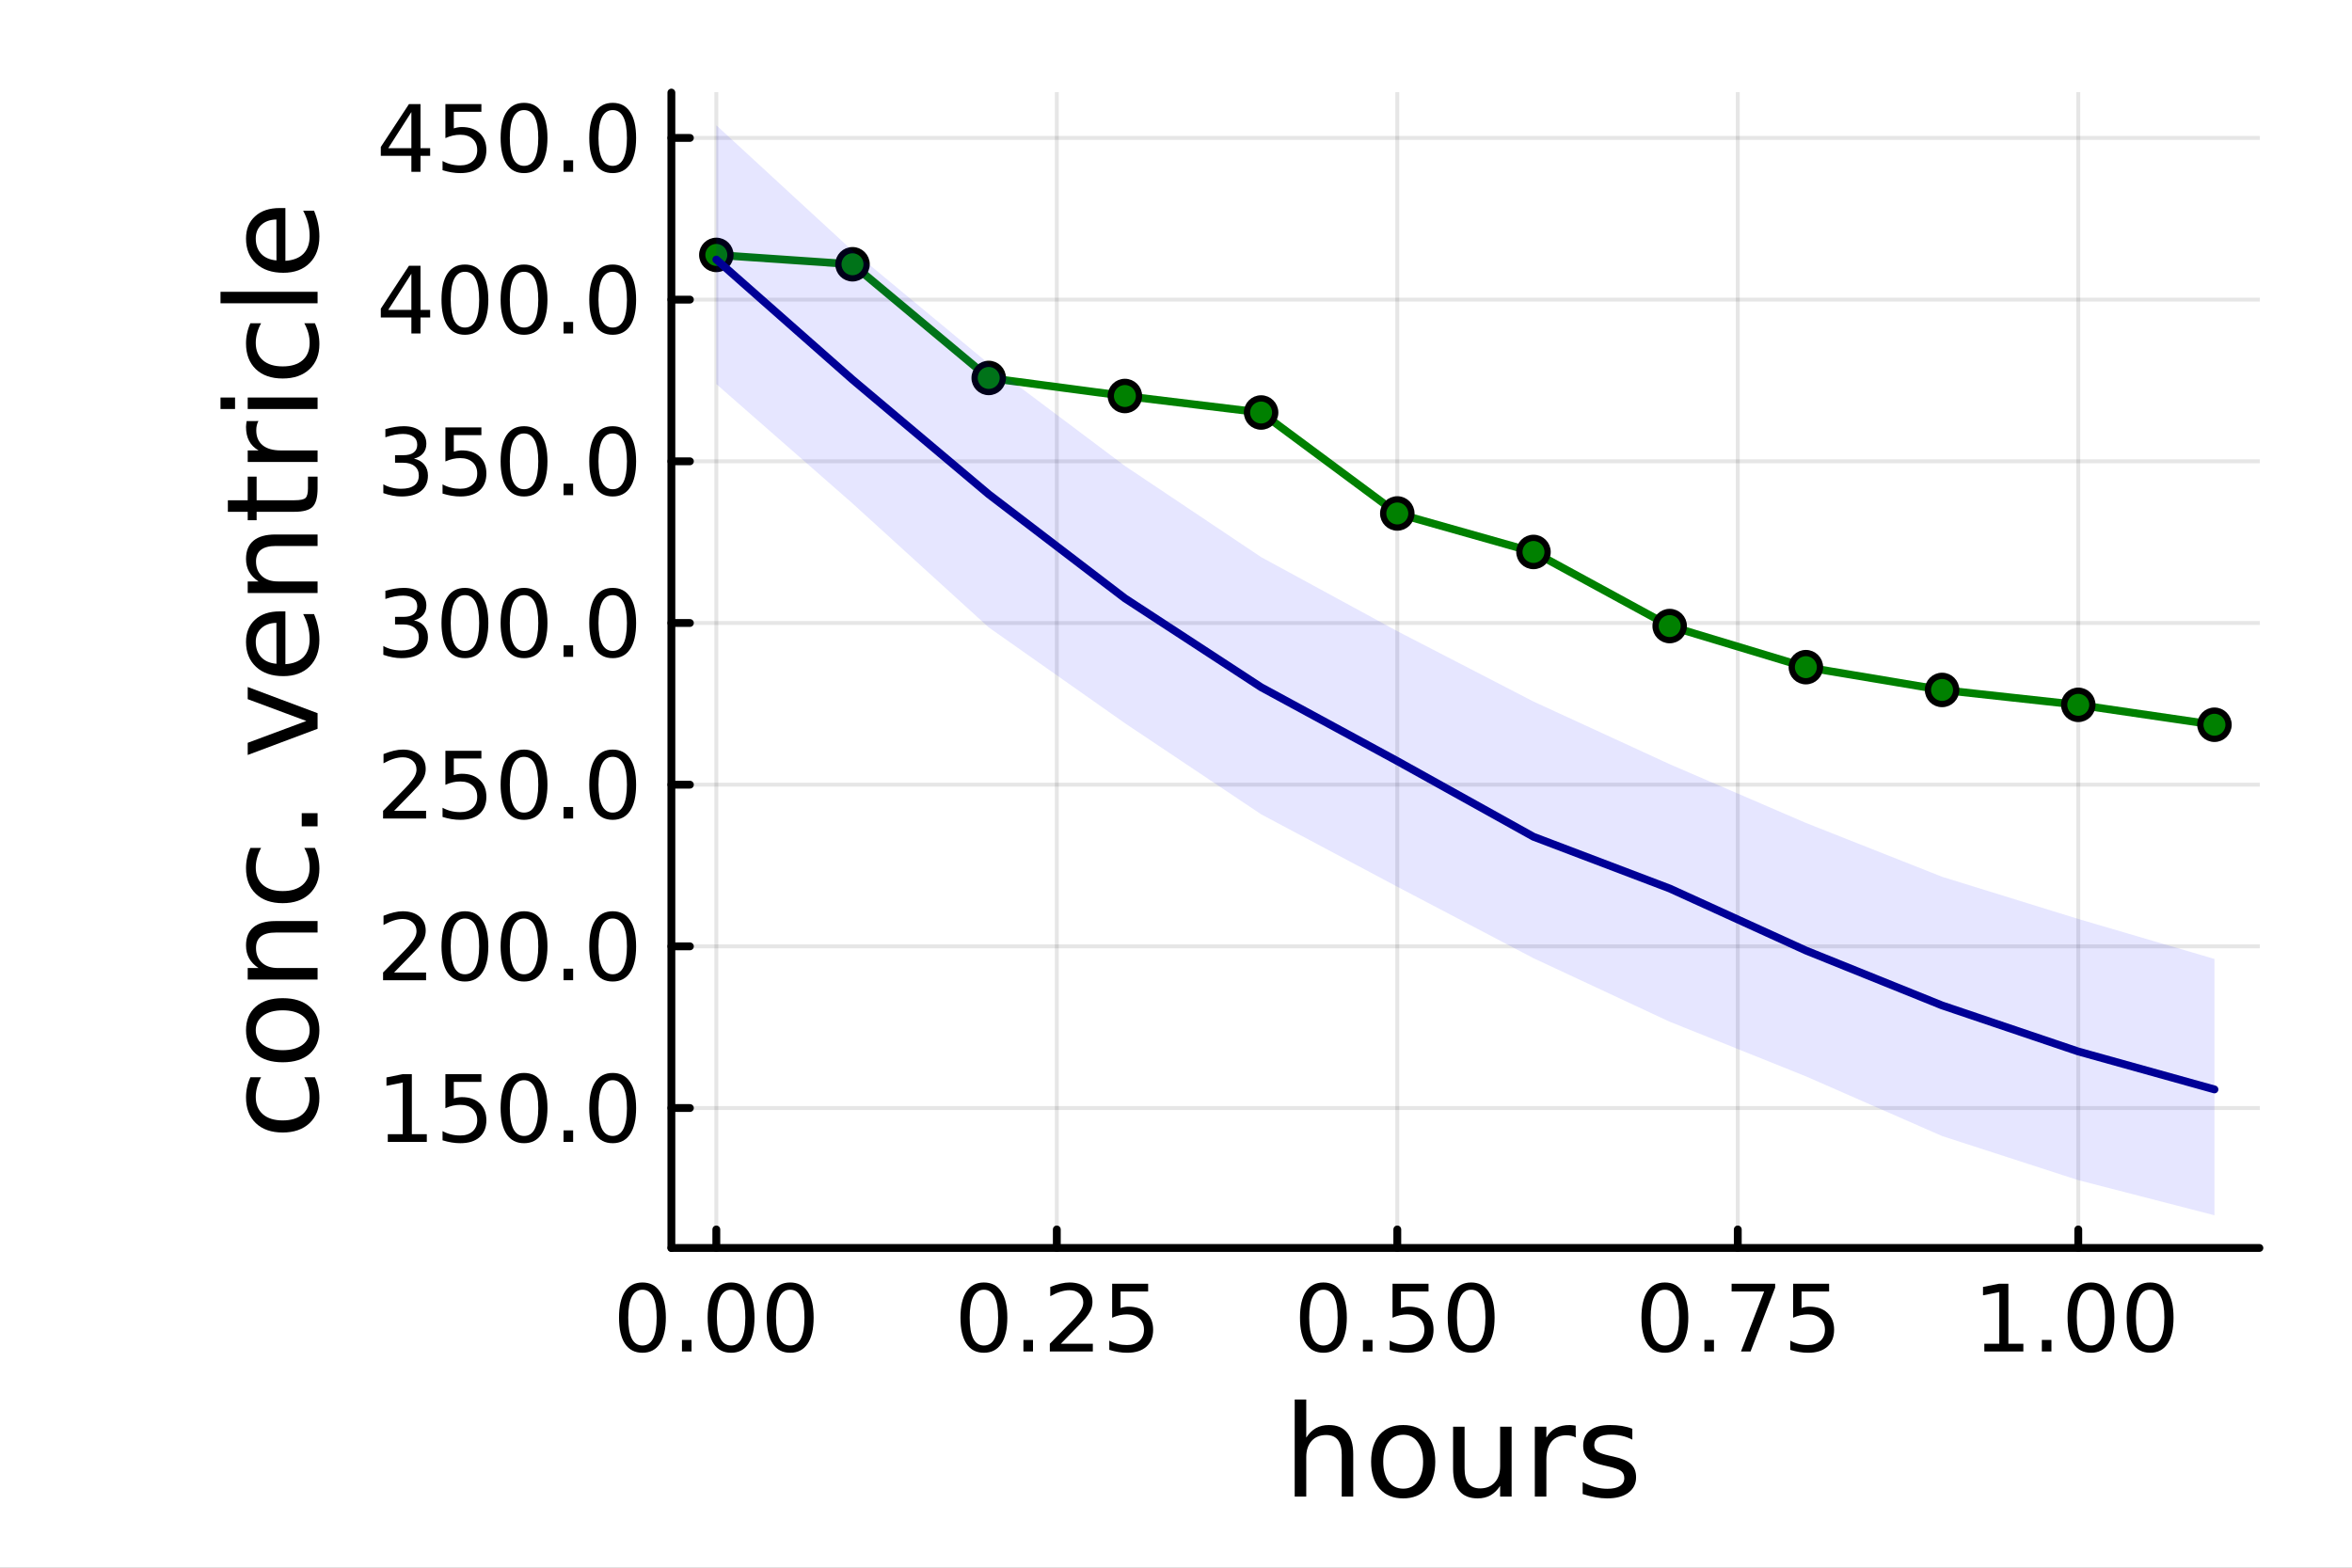 <?xml version="1.0" encoding="utf-8"?>
<svg xmlns="http://www.w3.org/2000/svg" xmlns:xlink="http://www.w3.org/1999/xlink" width="600" height="400" viewBox="0 0 2400 1600">
<rect x="0" y="0" width="2400" height="1600" fill="#808080" stroke="none"/>
<defs>
  <clipPath id="clip840">
    <rect x="0" y="0" width="2400" height="1600"/>
  </clipPath>
</defs>
<path clip-path="url(#clip840)" d="M0 1600 L2400 1600 L2400 0 L0 0  Z" fill="#ffffff" fill-rule="evenodd" fill-opacity="1"/>
<defs>
  <clipPath id="clip841">
    <rect x="480" y="0" width="1681" height="1600"/>
  </clipPath>
</defs>
<path clip-path="url(#clip840)" d="M685.08 1273.7 L2305.51 1273.7 L2305.51 94.488 L685.08 94.488  Z" fill="#ffffff" fill-rule="evenodd" fill-opacity="1"/>
<defs>
  <clipPath id="clip842">
    <rect x="685" y="94" width="1621" height="1180"/>
  </clipPath>
</defs>
<polyline clip-path="url(#clip842)" style="stroke:#000000; stroke-linecap:round; stroke-linejoin:round; stroke-width:4; stroke-opacity:0.1; fill:none" points="730.941,1273.7 730.941,94.488 "/>
<polyline clip-path="url(#clip842)" style="stroke:#000000; stroke-linecap:round; stroke-linejoin:round; stroke-width:4; stroke-opacity:0.1; fill:none" points="1078.38,1273.7 1078.38,94.488 "/>
<polyline clip-path="url(#clip842)" style="stroke:#000000; stroke-linecap:round; stroke-linejoin:round; stroke-width:4; stroke-opacity:0.1; fill:none" points="1425.81,1273.7 1425.81,94.488 "/>
<polyline clip-path="url(#clip842)" style="stroke:#000000; stroke-linecap:round; stroke-linejoin:round; stroke-width:4; stroke-opacity:0.1; fill:none" points="1773.24,1273.7 1773.24,94.488 "/>
<polyline clip-path="url(#clip842)" style="stroke:#000000; stroke-linecap:round; stroke-linejoin:round; stroke-width:4; stroke-opacity:0.1; fill:none" points="2120.68,1273.7 2120.68,94.488 "/>
<polyline clip-path="url(#clip840)" style="stroke:#000000; stroke-linecap:round; stroke-linejoin:round; stroke-width:8; stroke-opacity:1; fill:none" points="685.08,1273.7 2305.51,1273.7 "/>
<polyline clip-path="url(#clip840)" style="stroke:#000000; stroke-linecap:round; stroke-linejoin:round; stroke-width:8; stroke-opacity:1; fill:none" points="730.941,1273.7 730.941,1254.8 "/>
<polyline clip-path="url(#clip840)" style="stroke:#000000; stroke-linecap:round; stroke-linejoin:round; stroke-width:8; stroke-opacity:1; fill:none" points="1078.38,1273.7 1078.38,1254.8 "/>
<polyline clip-path="url(#clip840)" style="stroke:#000000; stroke-linecap:round; stroke-linejoin:round; stroke-width:8; stroke-opacity:1; fill:none" points="1425.81,1273.7 1425.81,1254.8 "/>
<polyline clip-path="url(#clip840)" style="stroke:#000000; stroke-linecap:round; stroke-linejoin:round; stroke-width:8; stroke-opacity:1; fill:none" points="1773.24,1273.7 1773.24,1254.8 "/>
<polyline clip-path="url(#clip840)" style="stroke:#000000; stroke-linecap:round; stroke-linejoin:round; stroke-width:8; stroke-opacity:1; fill:none" points="2120.68,1273.7 2120.68,1254.8 "/>
<path clip-path="url(#clip840)" d="M655.548 1316.33 Q648.326 1316.33 644.669 1323.46 Q641.057 1330.55 641.057 1344.81 Q641.057 1359.02 644.669 1366.15 Q648.326 1373.23 655.548 1373.23 Q662.817 1373.23 666.428 1366.15 Q670.085 1359.02 670.085 1344.81 Q670.085 1330.55 666.428 1323.46 Q662.817 1316.33 655.548 1316.33 M655.548 1308.93 Q667.168 1308.93 673.28 1318.14 Q679.437 1327.31 679.437 1344.81 Q679.437 1362.26 673.28 1371.47 Q667.168 1380.64 655.548 1380.64 Q643.928 1380.64 637.77 1371.47 Q631.659 1362.26 631.659 1344.81 Q631.659 1327.31 637.77 1318.14 Q643.928 1308.93 655.548 1308.93 Z" fill="#000000" fill-rule="nonzero" fill-opacity="1" /><path clip-path="url(#clip840)" d="M695.872 1367.54 L705.64 1367.54 L705.64 1379.3 L695.872 1379.3 L695.872 1367.54 Z" fill="#000000" fill-rule="nonzero" fill-opacity="1" /><path clip-path="url(#clip840)" d="M746.011 1316.33 Q738.788 1316.33 735.131 1323.46 Q731.52 1330.55 731.52 1344.81 Q731.52 1359.02 735.131 1366.15 Q738.788 1373.23 746.011 1373.23 Q753.279 1373.23 756.89 1366.15 Q760.548 1359.02 760.548 1344.81 Q760.548 1330.55 756.89 1323.46 Q753.279 1316.33 746.011 1316.33 M746.011 1308.93 Q757.631 1308.93 763.742 1318.14 Q769.899 1327.31 769.899 1344.81 Q769.899 1362.26 763.742 1371.47 Q757.631 1380.64 746.011 1380.64 Q734.39 1380.64 728.233 1371.47 Q722.122 1362.26 722.122 1344.81 Q722.122 1327.31 728.233 1318.14 Q734.39 1308.93 746.011 1308.93 Z" fill="#000000" fill-rule="nonzero" fill-opacity="1" /><path clip-path="url(#clip840)" d="M806.334 1316.33 Q799.112 1316.33 795.455 1323.46 Q791.844 1330.55 791.844 1344.81 Q791.844 1359.02 795.455 1366.15 Q799.112 1373.23 806.334 1373.23 Q813.603 1373.23 817.214 1366.15 Q820.871 1359.02 820.871 1344.81 Q820.871 1330.55 817.214 1323.46 Q813.603 1316.33 806.334 1316.33 M806.334 1308.93 Q817.955 1308.93 824.066 1318.14 Q830.223 1327.31 830.223 1344.81 Q830.223 1362.26 824.066 1371.47 Q817.955 1380.64 806.334 1380.64 Q794.714 1380.64 788.557 1371.47 Q782.446 1362.26 782.446 1344.81 Q782.446 1327.31 788.557 1318.14 Q794.714 1308.93 806.334 1308.93 Z" fill="#000000" fill-rule="nonzero" fill-opacity="1" /><path clip-path="url(#clip840)" d="M1003.98 1316.33 Q996.755 1316.33 993.098 1323.46 Q989.487 1330.55 989.487 1344.81 Q989.487 1359.02 993.098 1366.15 Q996.755 1373.23 1003.98 1373.23 Q1011.25 1373.23 1014.86 1366.15 Q1018.51 1359.02 1018.51 1344.81 Q1018.51 1330.55 1014.86 1323.46 Q1011.25 1316.33 1003.98 1316.33 M1003.98 1308.93 Q1015.6 1308.93 1021.71 1318.14 Q1027.87 1327.31 1027.87 1344.81 Q1027.87 1362.26 1021.71 1371.47 Q1015.6 1380.64 1003.98 1380.64 Q992.357 1380.64 986.2 1371.47 Q980.089 1362.26 980.089 1344.81 Q980.089 1327.31 986.2 1318.14 Q992.357 1308.93 1003.98 1308.93 Z" fill="#000000" fill-rule="nonzero" fill-opacity="1" /><path clip-path="url(#clip840)" d="M1044.3 1367.54 L1054.07 1367.54 L1054.07 1379.3 L1044.3 1379.3 L1044.3 1367.54 Z" fill="#000000" fill-rule="nonzero" fill-opacity="1" /><path clip-path="url(#clip840)" d="M1082.5 1371.43 L1115.13 1371.43 L1115.13 1379.3 L1071.25 1379.3 L1071.25 1371.43 Q1076.57 1365.92 1085.74 1356.66 Q1094.95 1347.35 1097.31 1344.67 Q1101.8 1339.62 1103.56 1336.15 Q1105.37 1332.63 1105.37 1329.25 Q1105.37 1323.74 1101.48 1320.27 Q1097.63 1316.8 1091.43 1316.8 Q1087.03 1316.8 1082.13 1318.32 Q1077.26 1319.85 1071.71 1322.95 L1071.71 1313.51 Q1077.36 1311.24 1082.26 1310.08 Q1087.17 1308.93 1091.25 1308.93 Q1101.99 1308.93 1108.38 1314.3 Q1114.76 1319.67 1114.76 1328.65 Q1114.76 1332.91 1113.14 1336.75 Q1111.57 1340.55 1107.36 1345.73 Q1106.2 1347.07 1100 1353.51 Q1093.79 1359.9 1082.5 1371.43 Z" fill="#000000" fill-rule="nonzero" fill-opacity="1" /><path clip-path="url(#clip840)" d="M1134.86 1310.18 L1171.57 1310.18 L1171.57 1318.05 L1143.42 1318.05 L1143.42 1334.99 Q1145.46 1334.3 1147.5 1333.97 Q1149.53 1333.6 1151.57 1333.6 Q1163.14 1333.6 1169.9 1339.94 Q1176.66 1346.29 1176.66 1357.12 Q1176.66 1368.28 1169.72 1374.48 Q1162.77 1380.64 1150.13 1380.64 Q1145.78 1380.64 1141.25 1379.9 Q1136.75 1379.16 1131.94 1377.68 L1131.94 1368.28 Q1136.11 1370.55 1140.55 1371.66 Q1145 1372.77 1149.95 1372.77 Q1157.96 1372.77 1162.63 1368.56 Q1167.31 1364.34 1167.31 1357.12 Q1167.31 1349.9 1162.63 1345.68 Q1157.96 1341.47 1149.95 1341.47 Q1146.2 1341.47 1142.45 1342.31 Q1138.75 1343.14 1134.86 1344.9 L1134.86 1310.18 Z" fill="#000000" fill-rule="nonzero" fill-opacity="1" /><path clip-path="url(#clip840)" d="M1350.42 1316.33 Q1343.19 1316.33 1339.54 1323.46 Q1335.93 1330.55 1335.93 1344.81 Q1335.93 1359.02 1339.54 1366.15 Q1343.19 1373.23 1350.42 1373.23 Q1357.68 1373.23 1361.3 1366.15 Q1364.95 1359.02 1364.95 1344.81 Q1364.95 1330.55 1361.3 1323.46 Q1357.68 1316.33 1350.42 1316.33 M1350.42 1308.93 Q1362.04 1308.93 1368.15 1318.14 Q1374.3 1327.31 1374.3 1344.81 Q1374.3 1362.26 1368.15 1371.47 Q1362.04 1380.64 1350.42 1380.64 Q1338.8 1380.64 1332.64 1371.47 Q1326.53 1362.26 1326.53 1344.81 Q1326.53 1327.31 1332.64 1318.14 Q1338.8 1308.93 1350.42 1308.93 Z" fill="#000000" fill-rule="nonzero" fill-opacity="1" /><path clip-path="url(#clip840)" d="M1390.74 1367.54 L1400.51 1367.54 L1400.51 1379.3 L1390.74 1379.3 L1390.74 1367.54 Z" fill="#000000" fill-rule="nonzero" fill-opacity="1" /><path clip-path="url(#clip840)" d="M1420.97 1310.18 L1457.68 1310.18 L1457.68 1318.05 L1429.54 1318.05 L1429.54 1334.99 Q1431.57 1334.3 1433.61 1333.97 Q1435.65 1333.6 1437.68 1333.6 Q1449.26 1333.6 1456.02 1339.94 Q1462.78 1346.29 1462.78 1357.12 Q1462.78 1368.28 1455.83 1374.48 Q1448.89 1380.64 1436.25 1380.64 Q1431.9 1380.64 1427.36 1379.9 Q1422.87 1379.16 1418.05 1377.68 L1418.05 1368.28 Q1422.22 1370.55 1426.67 1371.66 Q1431.11 1372.77 1436.06 1372.77 Q1444.07 1372.77 1448.75 1368.56 Q1453.42 1364.34 1453.42 1357.12 Q1453.42 1349.9 1448.75 1345.68 Q1444.07 1341.47 1436.06 1341.47 Q1432.31 1341.47 1428.56 1342.31 Q1424.86 1343.14 1420.97 1344.9 L1420.97 1310.18 Z" fill="#000000" fill-rule="nonzero" fill-opacity="1" /><path clip-path="url(#clip840)" d="M1501.2 1316.33 Q1493.98 1316.33 1490.32 1323.46 Q1486.71 1330.55 1486.71 1344.81 Q1486.71 1359.02 1490.32 1366.15 Q1493.98 1373.23 1501.2 1373.23 Q1508.47 1373.23 1512.08 1366.15 Q1515.74 1359.02 1515.74 1344.81 Q1515.74 1330.55 1512.08 1323.46 Q1508.47 1316.33 1501.2 1316.33 M1501.2 1308.93 Q1512.82 1308.93 1518.93 1318.14 Q1525.09 1327.31 1525.09 1344.81 Q1525.09 1362.26 1518.93 1371.47 Q1512.82 1380.64 1501.2 1380.64 Q1489.58 1380.64 1483.42 1371.47 Q1477.31 1362.26 1477.31 1344.81 Q1477.31 1327.31 1483.42 1318.14 Q1489.58 1308.93 1501.2 1308.93 Z" fill="#000000" fill-rule="nonzero" fill-opacity="1" /><path clip-path="url(#clip840)" d="M1698.85 1316.33 Q1691.62 1316.33 1687.97 1323.46 Q1684.35 1330.55 1684.35 1344.81 Q1684.35 1359.02 1687.97 1366.15 Q1691.62 1373.23 1698.85 1373.23 Q1706.11 1373.23 1709.72 1366.15 Q1713.38 1359.02 1713.38 1344.81 Q1713.38 1330.55 1709.72 1323.46 Q1706.11 1316.33 1698.85 1316.33 M1698.85 1308.93 Q1710.47 1308.93 1716.58 1318.14 Q1722.73 1327.31 1722.73 1344.81 Q1722.73 1362.26 1716.58 1371.47 Q1710.47 1380.64 1698.85 1380.64 Q1687.22 1380.64 1681.07 1371.47 Q1674.96 1362.26 1674.96 1344.81 Q1674.96 1327.31 1681.07 1318.14 Q1687.22 1308.93 1698.85 1308.93 Z" fill="#000000" fill-rule="nonzero" fill-opacity="1" /><path clip-path="url(#clip840)" d="M1739.17 1367.54 L1748.94 1367.54 L1748.94 1379.3 L1739.17 1379.3 L1739.17 1367.54 Z" fill="#000000" fill-rule="nonzero" fill-opacity="1" /><path clip-path="url(#clip840)" d="M1766.95 1310.18 L1811.39 1310.18 L1811.39 1314.16 L1786.3 1379.3 L1776.53 1379.3 L1800.14 1318.05 L1766.95 1318.05 L1766.95 1310.18 Z" fill="#000000" fill-rule="nonzero" fill-opacity="1" /><path clip-path="url(#clip840)" d="M1829.72 1310.18 L1866.44 1310.18 L1866.44 1318.05 L1838.29 1318.05 L1838.29 1334.99 Q1840.33 1334.3 1842.36 1333.97 Q1844.4 1333.6 1846.44 1333.6 Q1858.01 1333.6 1864.77 1339.94 Q1871.53 1346.29 1871.53 1357.12 Q1871.53 1368.28 1864.59 1374.48 Q1857.64 1380.64 1845 1380.64 Q1840.65 1380.64 1836.11 1379.9 Q1831.62 1379.16 1826.81 1377.68 L1826.81 1368.28 Q1830.97 1370.55 1835.42 1371.66 Q1839.86 1372.77 1844.82 1372.77 Q1852.83 1372.77 1857.5 1368.56 Q1862.18 1364.34 1862.18 1357.12 Q1862.18 1349.9 1857.5 1345.68 Q1852.83 1341.47 1844.82 1341.47 Q1841.07 1341.47 1837.32 1342.31 Q1833.61 1343.14 1829.72 1344.9 L1829.72 1310.18 Z" fill="#000000" fill-rule="nonzero" fill-opacity="1" /><path clip-path="url(#clip840)" d="M2024.82 1371.43 L2040.1 1371.43 L2040.1 1318.69 L2023.48 1322.03 L2023.48 1313.51 L2040.01 1310.18 L2049.36 1310.18 L2049.36 1371.43 L2064.64 1371.43 L2064.64 1379.3 L2024.82 1379.3 L2024.82 1371.43 Z" fill="#000000" fill-rule="nonzero" fill-opacity="1" /><path clip-path="url(#clip840)" d="M2083.52 1367.54 L2093.29 1367.54 L2093.29 1379.3 L2083.52 1379.3 L2083.52 1367.54 Z" fill="#000000" fill-rule="nonzero" fill-opacity="1" /><path clip-path="url(#clip840)" d="M2133.66 1316.33 Q2126.44 1316.33 2122.78 1323.46 Q2119.17 1330.55 2119.17 1344.81 Q2119.17 1359.02 2122.78 1366.15 Q2126.44 1373.23 2133.66 1373.23 Q2140.93 1373.23 2144.54 1366.15 Q2148.2 1359.02 2148.2 1344.81 Q2148.2 1330.55 2144.54 1323.46 Q2140.93 1316.33 2133.66 1316.33 M2133.66 1308.93 Q2145.28 1308.93 2151.39 1318.14 Q2157.55 1327.31 2157.55 1344.81 Q2157.55 1362.26 2151.39 1371.47 Q2145.28 1380.64 2133.66 1380.64 Q2122.04 1380.64 2115.89 1371.47 Q2109.77 1362.26 2109.77 1344.81 Q2109.77 1327.31 2115.89 1318.14 Q2122.04 1308.93 2133.66 1308.93 Z" fill="#000000" fill-rule="nonzero" fill-opacity="1" /><path clip-path="url(#clip840)" d="M2193.99 1316.33 Q2186.76 1316.33 2183.11 1323.46 Q2179.5 1330.55 2179.5 1344.81 Q2179.5 1359.02 2183.11 1366.15 Q2186.76 1373.23 2193.99 1373.23 Q2201.26 1373.23 2204.87 1366.15 Q2208.52 1359.02 2208.52 1344.81 Q2208.52 1330.55 2204.87 1323.46 Q2201.26 1316.33 2193.99 1316.33 M2193.99 1308.93 Q2205.61 1308.93 2211.72 1318.14 Q2217.88 1327.31 2217.88 1344.81 Q2217.88 1362.26 2211.72 1371.47 Q2205.61 1380.64 2193.99 1380.64 Q2182.37 1380.64 2176.21 1371.47 Q2170.1 1362.26 2170.1 1344.81 Q2170.1 1327.31 2176.21 1318.14 Q2182.37 1308.93 2193.99 1308.93 Z" fill="#000000" fill-rule="nonzero" fill-opacity="1" /><path clip-path="url(#clip840)" d="M1380.84 1484.39 L1380.84 1527.42 L1369.13 1527.42 L1369.13 1484.77 Q1369.13 1474.65 1365.18 1469.62 Q1361.23 1464.59 1353.34 1464.59 Q1343.86 1464.59 1338.38 1470.64 Q1332.91 1476.69 1332.91 1487.13 L1332.91 1527.42 L1321.13 1527.42 L1321.13 1428.37 L1332.91 1428.37 L1332.91 1467.2 Q1337.11 1460.77 1342.77 1457.59 Q1348.5 1454.41 1355.95 1454.41 Q1368.24 1454.41 1374.54 1462.05 Q1380.84 1469.62 1380.84 1484.39 Z" fill="#000000" fill-rule="nonzero" fill-opacity="1" /><path clip-path="url(#clip840)" d="M1431.83 1464.34 Q1422.41 1464.34 1416.93 1471.72 Q1411.46 1479.04 1411.46 1491.84 Q1411.46 1504.63 1416.87 1512.02 Q1422.34 1519.34 1431.83 1519.34 Q1441.19 1519.34 1446.66 1511.96 Q1452.14 1504.57 1452.14 1491.84 Q1452.14 1479.17 1446.66 1471.79 Q1441.19 1464.34 1431.83 1464.34 M1431.83 1454.41 Q1447.11 1454.41 1455.83 1464.34 Q1464.55 1474.27 1464.55 1491.84 Q1464.55 1509.35 1455.83 1519.34 Q1447.11 1529.27 1431.83 1529.27 Q1416.49 1529.27 1407.77 1519.34 Q1399.11 1509.35 1399.11 1491.84 Q1399.11 1474.27 1407.77 1464.34 Q1416.49 1454.41 1431.83 1454.41 Z" fill="#000000" fill-rule="nonzero" fill-opacity="1" /><path clip-path="url(#clip840)" d="M1482.76 1499.29 L1482.76 1456.13 L1494.47 1456.13 L1494.47 1498.84 Q1494.47 1508.96 1498.42 1514.06 Q1502.36 1519.08 1510.26 1519.08 Q1519.74 1519.08 1525.21 1513.04 Q1530.75 1506.99 1530.75 1496.55 L1530.75 1456.13 L1542.47 1456.13 L1542.47 1527.42 L1530.75 1527.42 L1530.75 1516.47 Q1526.49 1522.97 1520.82 1526.15 Q1515.22 1529.27 1507.77 1529.27 Q1495.49 1529.27 1489.12 1521.63 Q1482.76 1513.99 1482.76 1499.29 M1512.23 1454.41 L1512.23 1454.41 Z" fill="#000000" fill-rule="nonzero" fill-opacity="1" /><path clip-path="url(#clip840)" d="M1607.91 1467.08 Q1605.93 1465.93 1603.58 1465.42 Q1601.28 1464.85 1598.48 1464.85 Q1588.55 1464.85 1583.21 1471.34 Q1577.92 1477.77 1577.92 1489.87 L1577.92 1527.42 L1566.15 1527.42 L1566.15 1456.13 L1577.92 1456.13 L1577.92 1467.2 Q1581.61 1460.71 1587.53 1457.59 Q1593.46 1454.41 1601.92 1454.41 Q1603.13 1454.41 1604.6 1454.6 Q1606.06 1454.73 1607.84 1455.05 L1607.91 1467.08 Z" fill="#000000" fill-rule="nonzero" fill-opacity="1" /><path clip-path="url(#clip840)" d="M1665.64 1458.23 L1665.64 1469.3 Q1660.68 1466.76 1655.33 1465.49 Q1649.98 1464.21 1644.25 1464.21 Q1635.53 1464.21 1631.14 1466.89 Q1626.81 1469.56 1626.81 1474.91 Q1626.81 1478.98 1629.93 1481.34 Q1633.05 1483.63 1642.47 1485.73 L1646.48 1486.62 Q1658.96 1489.29 1664.18 1494.19 Q1669.46 1499.03 1669.46 1507.75 Q1669.46 1517.68 1661.57 1523.48 Q1653.74 1529.27 1639.99 1529.27 Q1634.26 1529.27 1628.02 1528.12 Q1621.85 1527.04 1614.97 1524.81 L1614.97 1512.72 Q1621.46 1516.09 1627.77 1517.81 Q1634.07 1519.47 1640.24 1519.47 Q1648.52 1519.47 1652.97 1516.67 Q1657.43 1513.8 1657.43 1508.64 Q1657.43 1503.87 1654.18 1501.32 Q1651 1498.78 1640.12 1496.42 L1636.04 1495.47 Q1625.16 1493.18 1620.32 1488.47 Q1615.48 1483.69 1615.48 1475.42 Q1615.48 1465.36 1622.61 1459.88 Q1629.74 1454.41 1642.85 1454.41 Q1649.35 1454.41 1655.08 1455.36 Q1660.8 1456.32 1665.64 1458.23 Z" fill="#000000" fill-rule="nonzero" fill-opacity="1" /><polyline clip-path="url(#clip842)" style="stroke:#000000; stroke-linecap:round; stroke-linejoin:round; stroke-width:4; stroke-opacity:0.1; fill:none" points="685.08,1130.87 2305.51,1130.87 "/>
<polyline clip-path="url(#clip842)" style="stroke:#000000; stroke-linecap:round; stroke-linejoin:round; stroke-width:4; stroke-opacity:0.1; fill:none" points="685.08,965.856 2305.51,965.856 "/>
<polyline clip-path="url(#clip842)" style="stroke:#000000; stroke-linecap:round; stroke-linejoin:round; stroke-width:4; stroke-opacity:0.1; fill:none" points="685.08,800.841 2305.51,800.841 "/>
<polyline clip-path="url(#clip842)" style="stroke:#000000; stroke-linecap:round; stroke-linejoin:round; stroke-width:4; stroke-opacity:0.1; fill:none" points="685.08,635.825 2305.51,635.825 "/>
<polyline clip-path="url(#clip842)" style="stroke:#000000; stroke-linecap:round; stroke-linejoin:round; stroke-width:4; stroke-opacity:0.1; fill:none" points="685.08,470.809 2305.51,470.809 "/>
<polyline clip-path="url(#clip842)" style="stroke:#000000; stroke-linecap:round; stroke-linejoin:round; stroke-width:4; stroke-opacity:0.1; fill:none" points="685.08,305.793 2305.51,305.793 "/>
<polyline clip-path="url(#clip842)" style="stroke:#000000; stroke-linecap:round; stroke-linejoin:round; stroke-width:4; stroke-opacity:0.1; fill:none" points="685.08,140.777 2305.51,140.777 "/>
<polyline clip-path="url(#clip840)" style="stroke:#000000; stroke-linecap:round; stroke-linejoin:round; stroke-width:8; stroke-opacity:1; fill:none" points="685.08,1273.7 685.08,94.488 "/>
<polyline clip-path="url(#clip840)" style="stroke:#000000; stroke-linecap:round; stroke-linejoin:round; stroke-width:8; stroke-opacity:1; fill:none" points="685.08,1130.87 703.978,1130.87 "/>
<polyline clip-path="url(#clip840)" style="stroke:#000000; stroke-linecap:round; stroke-linejoin:round; stroke-width:8; stroke-opacity:1; fill:none" points="685.08,965.856 703.978,965.856 "/>
<polyline clip-path="url(#clip840)" style="stroke:#000000; stroke-linecap:round; stroke-linejoin:round; stroke-width:8; stroke-opacity:1; fill:none" points="685.08,800.841 703.978,800.841 "/>
<polyline clip-path="url(#clip840)" style="stroke:#000000; stroke-linecap:round; stroke-linejoin:round; stroke-width:8; stroke-opacity:1; fill:none" points="685.08,635.825 703.978,635.825 "/>
<polyline clip-path="url(#clip840)" style="stroke:#000000; stroke-linecap:round; stroke-linejoin:round; stroke-width:8; stroke-opacity:1; fill:none" points="685.08,470.809 703.978,470.809 "/>
<polyline clip-path="url(#clip840)" style="stroke:#000000; stroke-linecap:round; stroke-linejoin:round; stroke-width:8; stroke-opacity:1; fill:none" points="685.08,305.793 703.978,305.793 "/>
<polyline clip-path="url(#clip840)" style="stroke:#000000; stroke-linecap:round; stroke-linejoin:round; stroke-width:8; stroke-opacity:1; fill:none" points="685.08,140.777 703.978,140.777 "/>
<path clip-path="url(#clip840)" d="M395.702 1157.56 L410.979 1157.56 L410.979 1104.83 L394.359 1108.16 L394.359 1099.65 L410.887 1096.31 L420.239 1096.31 L420.239 1157.56 L435.516 1157.56 L435.516 1165.43 L395.702 1165.43 L395.702 1157.56 Z" fill="#000000" fill-rule="nonzero" fill-opacity="1" /><path clip-path="url(#clip840)" d="M454.498 1096.31 L491.21 1096.31 L491.21 1104.18 L463.062 1104.18 L463.062 1121.13 Q465.099 1120.43 467.137 1120.11 Q469.174 1119.74 471.211 1119.74 Q482.785 1119.74 489.544 1126.08 Q496.303 1132.42 496.303 1143.26 Q496.303 1154.41 489.359 1160.62 Q482.414 1166.77 469.775 1166.77 Q465.424 1166.77 460.887 1166.03 Q456.396 1165.29 451.581 1163.81 L451.581 1154.41 Q455.748 1156.68 460.192 1157.79 Q464.637 1158.9 469.59 1158.9 Q477.599 1158.9 482.275 1154.69 Q486.951 1150.48 486.951 1143.26 Q486.951 1136.03 482.275 1131.82 Q477.599 1127.61 469.59 1127.61 Q465.84 1127.61 462.09 1128.44 Q458.387 1129.27 454.498 1131.03 L454.498 1096.31 Z" fill="#000000" fill-rule="nonzero" fill-opacity="1" /><path clip-path="url(#clip840)" d="M534.729 1102.47 Q527.507 1102.47 523.849 1109.6 Q520.238 1116.68 520.238 1130.94 Q520.238 1145.15 523.849 1152.28 Q527.507 1159.37 534.729 1159.37 Q541.997 1159.37 545.608 1152.28 Q549.266 1145.15 549.266 1130.94 Q549.266 1116.68 545.608 1109.6 Q541.997 1102.47 534.729 1102.47 M534.729 1095.06 Q546.349 1095.06 552.46 1104.28 Q558.618 1113.44 558.618 1130.94 Q558.618 1148.4 552.46 1157.61 Q546.349 1166.77 534.729 1166.77 Q523.108 1166.77 516.951 1157.61 Q510.84 1148.4 510.84 1130.94 Q510.84 1113.44 516.951 1104.28 Q523.108 1095.06 534.729 1095.06 Z" fill="#000000" fill-rule="nonzero" fill-opacity="1" /><path clip-path="url(#clip840)" d="M575.053 1153.67 L584.821 1153.67 L584.821 1165.43 L575.053 1165.43 L575.053 1153.67 Z" fill="#000000" fill-rule="nonzero" fill-opacity="1" /><path clip-path="url(#clip840)" d="M625.191 1102.47 Q617.969 1102.47 614.312 1109.6 Q610.701 1116.68 610.701 1130.94 Q610.701 1145.15 614.312 1152.28 Q617.969 1159.37 625.191 1159.37 Q632.46 1159.37 636.071 1152.28 Q639.728 1145.15 639.728 1130.94 Q639.728 1116.68 636.071 1109.6 Q632.46 1102.47 625.191 1102.47 M625.191 1095.06 Q636.812 1095.06 642.923 1104.28 Q649.08 1113.44 649.08 1130.94 Q649.08 1148.4 642.923 1157.61 Q636.812 1166.77 625.191 1166.77 Q613.571 1166.77 607.414 1157.61 Q601.302 1148.4 601.302 1130.94 Q601.302 1113.44 607.414 1104.28 Q613.571 1095.06 625.191 1095.06 Z" fill="#000000" fill-rule="nonzero" fill-opacity="1" /><path clip-path="url(#clip840)" d="M402.137 992.546 L434.776 992.546 L434.776 1000.42 L390.887 1000.42 L390.887 992.546 Q396.211 987.037 405.378 977.778 Q414.59 968.472 416.952 965.787 Q421.442 960.741 423.202 957.268 Q425.007 953.75 425.007 950.37 Q425.007 944.861 421.118 941.389 Q417.276 937.917 411.072 937.917 Q406.674 937.917 401.766 939.444 Q396.905 940.972 391.35 944.074 L391.35 934.63 Q396.998 932.361 401.905 931.204 Q406.813 930.046 410.887 930.046 Q421.627 930.046 428.016 935.417 Q434.405 940.787 434.405 949.768 Q434.405 954.028 432.785 957.87 Q431.211 961.667 426.998 966.852 Q425.84 968.194 419.637 974.629 Q413.433 981.018 402.137 992.546 Z" fill="#000000" fill-rule="nonzero" fill-opacity="1" /><path clip-path="url(#clip840)" d="M474.405 937.454 Q467.183 937.454 463.525 944.583 Q459.914 951.667 459.914 965.926 Q459.914 980.139 463.525 987.268 Q467.183 994.352 474.405 994.352 Q481.673 994.352 485.285 987.268 Q488.942 980.139 488.942 965.926 Q488.942 951.667 485.285 944.583 Q481.673 937.454 474.405 937.454 M474.405 930.046 Q486.025 930.046 492.136 939.259 Q498.294 948.426 498.294 965.926 Q498.294 983.379 492.136 992.592 Q486.025 1001.76 474.405 1001.76 Q462.785 1001.76 456.627 992.592 Q450.516 983.379 450.516 965.926 Q450.516 948.426 456.627 939.259 Q462.785 930.046 474.405 930.046 Z" fill="#000000" fill-rule="nonzero" fill-opacity="1" /><path clip-path="url(#clip840)" d="M534.729 937.454 Q527.507 937.454 523.849 944.583 Q520.238 951.667 520.238 965.926 Q520.238 980.139 523.849 987.268 Q527.507 994.352 534.729 994.352 Q541.997 994.352 545.608 987.268 Q549.266 980.139 549.266 965.926 Q549.266 951.667 545.608 944.583 Q541.997 937.454 534.729 937.454 M534.729 930.046 Q546.349 930.046 552.46 939.259 Q558.618 948.426 558.618 965.926 Q558.618 983.379 552.46 992.592 Q546.349 1001.76 534.729 1001.76 Q523.108 1001.76 516.951 992.592 Q510.84 983.379 510.84 965.926 Q510.84 948.426 516.951 939.259 Q523.108 930.046 534.729 930.046 Z" fill="#000000" fill-rule="nonzero" fill-opacity="1" /><path clip-path="url(#clip840)" d="M575.053 988.657 L584.821 988.657 L584.821 1000.42 L575.053 1000.42 L575.053 988.657 Z" fill="#000000" fill-rule="nonzero" fill-opacity="1" /><path clip-path="url(#clip840)" d="M625.191 937.454 Q617.969 937.454 614.312 944.583 Q610.701 951.667 610.701 965.926 Q610.701 980.139 614.312 987.268 Q617.969 994.352 625.191 994.352 Q632.46 994.352 636.071 987.268 Q639.728 980.139 639.728 965.926 Q639.728 951.667 636.071 944.583 Q632.46 937.454 625.191 937.454 M625.191 930.046 Q636.812 930.046 642.923 939.259 Q649.08 948.426 649.08 965.926 Q649.08 983.379 642.923 992.592 Q636.812 1001.76 625.191 1001.76 Q613.571 1001.76 607.414 992.592 Q601.302 983.379 601.302 965.926 Q601.302 948.426 607.414 939.259 Q613.571 930.046 625.191 930.046 Z" fill="#000000" fill-rule="nonzero" fill-opacity="1" /><path clip-path="url(#clip840)" d="M402.137 827.53 L434.776 827.53 L434.776 835.401 L390.887 835.401 L390.887 827.53 Q396.211 822.021 405.378 812.762 Q414.59 803.456 416.952 800.771 Q421.442 795.725 423.202 792.253 Q425.007 788.734 425.007 785.355 Q425.007 779.845 421.118 776.373 Q417.276 772.901 411.072 772.901 Q406.674 772.901 401.766 774.429 Q396.905 775.956 391.35 779.058 L391.35 769.614 Q396.998 767.345 401.905 766.188 Q406.813 765.031 410.887 765.031 Q421.627 765.031 428.016 770.401 Q434.405 775.771 434.405 784.753 Q434.405 789.012 432.785 792.854 Q431.211 796.651 426.998 801.836 Q425.84 803.178 419.637 809.614 Q413.433 816.002 402.137 827.53 Z" fill="#000000" fill-rule="nonzero" fill-opacity="1" /><path clip-path="url(#clip840)" d="M454.498 766.281 L491.21 766.281 L491.21 774.151 L463.062 774.151 L463.062 791.095 Q465.099 790.401 467.137 790.077 Q469.174 789.706 471.211 789.706 Q482.785 789.706 489.544 796.049 Q496.303 802.391 496.303 813.225 Q496.303 824.382 489.359 830.586 Q482.414 836.743 469.775 836.743 Q465.424 836.743 460.887 836.002 Q456.396 835.262 451.581 833.78 L451.581 824.382 Q455.748 826.651 460.192 827.762 Q464.637 828.873 469.59 828.873 Q477.599 828.873 482.275 824.66 Q486.951 820.447 486.951 813.225 Q486.951 806.003 482.275 801.79 Q477.599 797.577 469.59 797.577 Q465.84 797.577 462.09 798.41 Q458.387 799.243 454.498 801.003 L454.498 766.281 Z" fill="#000000" fill-rule="nonzero" fill-opacity="1" /><path clip-path="url(#clip840)" d="M534.729 772.438 Q527.507 772.438 523.849 779.567 Q520.238 786.651 520.238 800.91 Q520.238 815.123 523.849 822.252 Q527.507 829.336 534.729 829.336 Q541.997 829.336 545.608 822.252 Q549.266 815.123 549.266 800.91 Q549.266 786.651 545.608 779.567 Q541.997 772.438 534.729 772.438 M534.729 765.031 Q546.349 765.031 552.46 774.243 Q558.618 783.41 558.618 800.91 Q558.618 818.364 552.46 827.577 Q546.349 836.743 534.729 836.743 Q523.108 836.743 516.951 827.577 Q510.84 818.364 510.84 800.91 Q510.84 783.41 516.951 774.243 Q523.108 765.031 534.729 765.031 Z" fill="#000000" fill-rule="nonzero" fill-opacity="1" /><path clip-path="url(#clip840)" d="M575.053 823.641 L584.821 823.641 L584.821 835.401 L575.053 835.401 L575.053 823.641 Z" fill="#000000" fill-rule="nonzero" fill-opacity="1" /><path clip-path="url(#clip840)" d="M625.191 772.438 Q617.969 772.438 614.312 779.567 Q610.701 786.651 610.701 800.91 Q610.701 815.123 614.312 822.252 Q617.969 829.336 625.191 829.336 Q632.46 829.336 636.071 822.252 Q639.728 815.123 639.728 800.91 Q639.728 786.651 636.071 779.567 Q632.46 772.438 625.191 772.438 M625.191 765.031 Q636.812 765.031 642.923 774.243 Q649.08 783.41 649.08 800.91 Q649.08 818.364 642.923 827.577 Q636.812 836.743 625.191 836.743 Q613.571 836.743 607.414 827.577 Q601.302 818.364 601.302 800.91 Q601.302 783.41 607.414 774.243 Q613.571 765.031 625.191 765.031 Z" fill="#000000" fill-rule="nonzero" fill-opacity="1" /><path clip-path="url(#clip840)" d="M422.415 633.116 Q429.127 634.552 432.877 639.089 Q436.674 643.626 436.674 650.292 Q436.674 660.524 429.637 666.126 Q422.6 671.727 409.637 671.727 Q405.285 671.727 400.655 670.848 Q396.072 670.014 391.165 668.301 L391.165 659.274 Q395.054 661.542 399.683 662.7 Q404.313 663.857 409.359 663.857 Q418.155 663.857 422.739 660.385 Q427.368 656.913 427.368 650.292 Q427.368 644.181 423.063 640.755 Q418.803 637.283 411.165 637.283 L403.109 637.283 L403.109 629.598 L411.535 629.598 Q418.433 629.598 422.09 626.866 Q425.748 624.089 425.748 618.904 Q425.748 613.579 421.952 610.755 Q418.202 607.885 411.165 607.885 Q407.322 607.885 402.924 608.718 Q398.526 609.552 393.248 611.311 L393.248 602.978 Q398.572 601.496 403.202 600.755 Q407.878 600.015 411.998 600.015 Q422.646 600.015 428.85 604.876 Q435.053 609.691 435.053 617.931 Q435.053 623.672 431.766 627.653 Q428.479 631.589 422.415 633.116 Z" fill="#000000" fill-rule="nonzero" fill-opacity="1" /><path clip-path="url(#clip840)" d="M474.405 607.422 Q467.183 607.422 463.525 614.552 Q459.914 621.635 459.914 635.894 Q459.914 650.107 463.525 657.237 Q467.183 664.32 474.405 664.32 Q481.673 664.32 485.285 657.237 Q488.942 650.107 488.942 635.894 Q488.942 621.635 485.285 614.552 Q481.673 607.422 474.405 607.422 M474.405 600.015 Q486.025 600.015 492.136 609.228 Q498.294 618.394 498.294 635.894 Q498.294 653.348 492.136 662.561 Q486.025 671.727 474.405 671.727 Q462.785 671.727 456.627 662.561 Q450.516 653.348 450.516 635.894 Q450.516 618.394 456.627 609.228 Q462.785 600.015 474.405 600.015 Z" fill="#000000" fill-rule="nonzero" fill-opacity="1" /><path clip-path="url(#clip840)" d="M534.729 607.422 Q527.507 607.422 523.849 614.552 Q520.238 621.635 520.238 635.894 Q520.238 650.107 523.849 657.237 Q527.507 664.32 534.729 664.32 Q541.997 664.32 545.608 657.237 Q549.266 650.107 549.266 635.894 Q549.266 621.635 545.608 614.552 Q541.997 607.422 534.729 607.422 M534.729 600.015 Q546.349 600.015 552.46 609.228 Q558.618 618.394 558.618 635.894 Q558.618 653.348 552.46 662.561 Q546.349 671.727 534.729 671.727 Q523.108 671.727 516.951 662.561 Q510.84 653.348 510.84 635.894 Q510.84 618.394 516.951 609.228 Q523.108 600.015 534.729 600.015 Z" fill="#000000" fill-rule="nonzero" fill-opacity="1" /><path clip-path="url(#clip840)" d="M575.053 658.626 L584.821 658.626 L584.821 670.385 L575.053 670.385 L575.053 658.626 Z" fill="#000000" fill-rule="nonzero" fill-opacity="1" /><path clip-path="url(#clip840)" d="M625.191 607.422 Q617.969 607.422 614.312 614.552 Q610.701 621.635 610.701 635.894 Q610.701 650.107 614.312 657.237 Q617.969 664.32 625.191 664.32 Q632.46 664.32 636.071 657.237 Q639.728 650.107 639.728 635.894 Q639.728 621.635 636.071 614.552 Q632.46 607.422 625.191 607.422 M625.191 600.015 Q636.812 600.015 642.923 609.228 Q649.08 618.394 649.08 635.894 Q649.08 653.348 642.923 662.561 Q636.812 671.727 625.191 671.727 Q613.571 671.727 607.414 662.561 Q601.302 653.348 601.302 635.894 Q601.302 618.394 607.414 609.228 Q613.571 600.015 625.191 600.015 Z" fill="#000000" fill-rule="nonzero" fill-opacity="1" /><path clip-path="url(#clip840)" d="M422.415 468.101 Q429.127 469.536 432.877 474.073 Q436.674 478.61 436.674 485.276 Q436.674 495.508 429.637 501.11 Q422.6 506.712 409.637 506.712 Q405.285 506.712 400.655 505.832 Q396.072 504.999 391.165 503.286 L391.165 494.258 Q395.054 496.526 399.683 497.684 Q404.313 498.841 409.359 498.841 Q418.155 498.841 422.739 495.369 Q427.368 491.897 427.368 485.276 Q427.368 479.165 423.063 475.739 Q418.803 472.267 411.165 472.267 L403.109 472.267 L403.109 464.582 L411.535 464.582 Q418.433 464.582 422.09 461.851 Q425.748 459.073 425.748 453.888 Q425.748 448.564 421.952 445.74 Q418.202 442.869 411.165 442.869 Q407.322 442.869 402.924 443.703 Q398.526 444.536 393.248 446.295 L393.248 437.962 Q398.572 436.48 403.202 435.74 Q407.878 434.999 411.998 434.999 Q422.646 434.999 428.85 439.86 Q435.053 444.675 435.053 452.916 Q435.053 458.656 431.766 462.638 Q428.479 466.573 422.415 468.101 Z" fill="#000000" fill-rule="nonzero" fill-opacity="1" /><path clip-path="url(#clip840)" d="M454.498 436.249 L491.21 436.249 L491.21 444.119 L463.062 444.119 L463.062 461.064 Q465.099 460.369 467.137 460.045 Q469.174 459.675 471.211 459.675 Q482.785 459.675 489.544 466.017 Q496.303 472.36 496.303 483.193 Q496.303 494.351 489.359 500.554 Q482.414 506.712 469.775 506.712 Q465.424 506.712 460.887 505.971 Q456.396 505.23 451.581 503.749 L451.581 494.351 Q455.748 496.619 460.192 497.73 Q464.637 498.841 469.59 498.841 Q477.599 498.841 482.275 494.628 Q486.951 490.415 486.951 483.193 Q486.951 475.971 482.275 471.758 Q477.599 467.545 469.59 467.545 Q465.84 467.545 462.09 468.378 Q458.387 469.212 454.498 470.971 L454.498 436.249 Z" fill="#000000" fill-rule="nonzero" fill-opacity="1" /><path clip-path="url(#clip840)" d="M534.729 442.406 Q527.507 442.406 523.849 449.536 Q520.238 456.619 520.238 470.878 Q520.238 485.091 523.849 492.221 Q527.507 499.304 534.729 499.304 Q541.997 499.304 545.608 492.221 Q549.266 485.091 549.266 470.878 Q549.266 456.619 545.608 449.536 Q541.997 442.406 534.729 442.406 M534.729 434.999 Q546.349 434.999 552.46 444.212 Q558.618 453.378 558.618 470.878 Q558.618 488.332 552.46 497.545 Q546.349 506.712 534.729 506.712 Q523.108 506.712 516.951 497.545 Q510.84 488.332 510.84 470.878 Q510.84 453.378 516.951 444.212 Q523.108 434.999 534.729 434.999 Z" fill="#000000" fill-rule="nonzero" fill-opacity="1" /><path clip-path="url(#clip840)" d="M575.053 493.61 L584.821 493.61 L584.821 505.369 L575.053 505.369 L575.053 493.61 Z" fill="#000000" fill-rule="nonzero" fill-opacity="1" /><path clip-path="url(#clip840)" d="M625.191 442.406 Q617.969 442.406 614.312 449.536 Q610.701 456.619 610.701 470.878 Q610.701 485.091 614.312 492.221 Q617.969 499.304 625.191 499.304 Q632.46 499.304 636.071 492.221 Q639.728 485.091 639.728 470.878 Q639.728 456.619 636.071 449.536 Q632.46 442.406 625.191 442.406 M625.191 434.999 Q636.812 434.999 642.923 444.212 Q649.08 453.378 649.08 470.878 Q649.08 488.332 642.923 497.545 Q636.812 506.712 625.191 506.712 Q613.571 506.712 607.414 497.545 Q601.302 488.332 601.302 470.878 Q601.302 453.378 607.414 444.212 Q613.571 434.999 625.191 434.999 Z" fill="#000000" fill-rule="nonzero" fill-opacity="1" /><path clip-path="url(#clip840)" d="M419.776 279.381 L396.165 316.279 L419.776 316.279 L419.776 279.381 M417.322 271.233 L429.081 271.233 L429.081 316.279 L438.942 316.279 L438.942 324.057 L429.081 324.057 L429.081 340.353 L419.776 340.353 L419.776 324.057 L388.572 324.057 L388.572 315.029 L417.322 271.233 Z" fill="#000000" fill-rule="nonzero" fill-opacity="1" /><path clip-path="url(#clip840)" d="M474.405 277.391 Q467.183 277.391 463.525 284.52 Q459.914 291.603 459.914 305.863 Q459.914 320.076 463.525 327.205 Q467.183 334.288 474.405 334.288 Q481.673 334.288 485.285 327.205 Q488.942 320.076 488.942 305.863 Q488.942 291.603 485.285 284.52 Q481.673 277.391 474.405 277.391 M474.405 269.983 Q486.025 269.983 492.136 279.196 Q498.294 288.363 498.294 305.863 Q498.294 323.316 492.136 332.529 Q486.025 341.696 474.405 341.696 Q462.785 341.696 456.627 332.529 Q450.516 323.316 450.516 305.863 Q450.516 288.363 456.627 279.196 Q462.785 269.983 474.405 269.983 Z" fill="#000000" fill-rule="nonzero" fill-opacity="1" /><path clip-path="url(#clip840)" d="M534.729 277.391 Q527.507 277.391 523.849 284.52 Q520.238 291.603 520.238 305.863 Q520.238 320.076 523.849 327.205 Q527.507 334.288 534.729 334.288 Q541.997 334.288 545.608 327.205 Q549.266 320.076 549.266 305.863 Q549.266 291.603 545.608 284.52 Q541.997 277.391 534.729 277.391 M534.729 269.983 Q546.349 269.983 552.46 279.196 Q558.618 288.363 558.618 305.863 Q558.618 323.316 552.46 332.529 Q546.349 341.696 534.729 341.696 Q523.108 341.696 516.951 332.529 Q510.84 323.316 510.84 305.863 Q510.84 288.363 516.951 279.196 Q523.108 269.983 534.729 269.983 Z" fill="#000000" fill-rule="nonzero" fill-opacity="1" /><path clip-path="url(#clip840)" d="M575.053 328.594 L584.821 328.594 L584.821 340.353 L575.053 340.353 L575.053 328.594 Z" fill="#000000" fill-rule="nonzero" fill-opacity="1" /><path clip-path="url(#clip840)" d="M625.191 277.391 Q617.969 277.391 614.312 284.52 Q610.701 291.603 610.701 305.863 Q610.701 320.076 614.312 327.205 Q617.969 334.288 625.191 334.288 Q632.46 334.288 636.071 327.205 Q639.728 320.076 639.728 305.863 Q639.728 291.603 636.071 284.52 Q632.46 277.391 625.191 277.391 M625.191 269.983 Q636.812 269.983 642.923 279.196 Q649.08 288.363 649.08 305.863 Q649.08 323.316 642.923 332.529 Q636.812 341.696 625.191 341.696 Q613.571 341.696 607.414 332.529 Q601.302 323.316 601.302 305.863 Q601.302 288.363 607.414 279.196 Q613.571 269.983 625.191 269.983 Z" fill="#000000" fill-rule="nonzero" fill-opacity="1" /><path clip-path="url(#clip840)" d="M419.776 114.365 L396.165 151.263 L419.776 151.263 L419.776 114.365 M417.322 106.217 L429.081 106.217 L429.081 151.263 L438.942 151.263 L438.942 159.041 L429.081 159.041 L429.081 175.337 L419.776 175.337 L419.776 159.041 L388.572 159.041 L388.572 150.013 L417.322 106.217 Z" fill="#000000" fill-rule="nonzero" fill-opacity="1" /><path clip-path="url(#clip840)" d="M454.498 106.217 L491.21 106.217 L491.21 114.088 L463.062 114.088 L463.062 131.032 Q465.099 130.338 467.137 130.014 Q469.174 129.643 471.211 129.643 Q482.785 129.643 489.544 135.986 Q496.303 142.328 496.303 153.162 Q496.303 164.319 489.359 170.523 Q482.414 176.68 469.775 176.68 Q465.424 176.68 460.887 175.939 Q456.396 175.198 451.581 173.717 L451.581 164.319 Q455.748 166.587 460.192 167.699 Q464.637 168.81 469.59 168.81 Q477.599 168.81 482.275 164.597 Q486.951 160.384 486.951 153.162 Q486.951 145.939 482.275 141.726 Q477.599 137.514 469.59 137.514 Q465.84 137.514 462.09 138.347 Q458.387 139.18 454.498 140.939 L454.498 106.217 Z" fill="#000000" fill-rule="nonzero" fill-opacity="1" /><path clip-path="url(#clip840)" d="M534.729 112.375 Q527.507 112.375 523.849 119.504 Q520.238 126.588 520.238 140.847 Q520.238 155.06 523.849 162.189 Q527.507 169.273 534.729 169.273 Q541.997 169.273 545.608 162.189 Q549.266 155.06 549.266 140.847 Q549.266 126.588 545.608 119.504 Q541.997 112.375 534.729 112.375 M534.729 104.967 Q546.349 104.967 552.46 114.18 Q558.618 123.347 558.618 140.847 Q558.618 158.3 552.46 167.513 Q546.349 176.68 534.729 176.68 Q523.108 176.68 516.951 167.513 Q510.84 158.3 510.84 140.847 Q510.84 123.347 516.951 114.18 Q523.108 104.967 534.729 104.967 Z" fill="#000000" fill-rule="nonzero" fill-opacity="1" /><path clip-path="url(#clip840)" d="M575.053 163.578 L584.821 163.578 L584.821 175.337 L575.053 175.337 L575.053 163.578 Z" fill="#000000" fill-rule="nonzero" fill-opacity="1" /><path clip-path="url(#clip840)" d="M625.191 112.375 Q617.969 112.375 614.312 119.504 Q610.701 126.588 610.701 140.847 Q610.701 155.06 614.312 162.189 Q617.969 169.273 625.191 169.273 Q632.46 169.273 636.071 162.189 Q639.728 155.06 639.728 140.847 Q639.728 126.588 636.071 119.504 Q632.46 112.375 625.191 112.375 M625.191 104.967 Q636.812 104.967 642.923 114.18 Q649.08 123.347 649.08 140.847 Q649.08 158.3 642.923 167.513 Q636.812 176.68 625.191 176.68 Q613.571 176.68 607.414 167.513 Q601.302 158.3 601.302 140.847 Q601.302 123.347 607.414 114.18 Q613.571 104.967 625.191 104.967 Z" fill="#000000" fill-rule="nonzero" fill-opacity="1" /><path clip-path="url(#clip840)" d="M255.501 1099.45 L266.45 1099.45 Q263.713 1104.42 262.376 1109.45 Q260.976 1114.41 260.976 1119.51 Q260.976 1130.9 268.233 1137.2 Q275.426 1143.51 288.476 1143.51 Q301.526 1143.51 308.782 1137.2 Q315.976 1130.9 315.976 1119.51 Q315.976 1114.41 314.639 1109.45 Q313.238 1104.42 310.501 1099.45 L321.323 1099.45 Q323.615 1104.36 324.76 1109.64 Q325.906 1114.86 325.906 1120.78 Q325.906 1136.88 315.785 1146.37 Q305.663 1155.85 288.476 1155.85 Q271.034 1155.85 261.04 1146.31 Q251.045 1136.69 251.045 1120.02 Q251.045 1114.6 252.191 1109.45 Q253.273 1104.29 255.501 1099.45 Z" fill="#000000" fill-rule="nonzero" fill-opacity="1" /><path clip-path="url(#clip840)" d="M260.976 1051.46 Q260.976 1060.88 268.36 1066.35 Q275.681 1071.83 288.476 1071.83 Q301.271 1071.83 308.655 1066.42 Q315.976 1060.94 315.976 1051.46 Q315.976 1042.1 308.591 1036.62 Q301.207 1031.15 288.476 1031.15 Q275.808 1031.15 268.424 1036.62 Q260.976 1042.1 260.976 1051.46 M251.045 1051.46 Q251.045 1036.18 260.976 1027.46 Q270.906 1018.74 288.476 1018.74 Q305.982 1018.74 315.976 1027.46 Q325.906 1036.18 325.906 1051.46 Q325.906 1066.8 315.976 1075.52 Q305.982 1084.18 288.476 1084.18 Q270.906 1084.18 260.976 1075.52 Q251.045 1066.8 251.045 1051.46 Z" fill="#000000" fill-rule="nonzero" fill-opacity="1" /><path clip-path="url(#clip840)" d="M281.028 940.057 L324.06 940.057 L324.06 951.77 L281.41 951.77 Q271.288 951.77 266.259 955.717 Q261.231 959.663 261.231 967.557 Q261.231 977.042 267.278 982.516 Q273.325 987.991 283.765 987.991 L324.06 987.991 L324.06 999.767 L252.764 999.767 L252.764 987.991 L263.841 987.991 Q257.411 983.789 254.228 978.124 Q251.045 972.395 251.045 964.947 Q251.045 952.661 258.684 946.359 Q266.259 940.057 281.028 940.057 Z" fill="#000000" fill-rule="nonzero" fill-opacity="1" /><path clip-path="url(#clip840)" d="M255.501 865.387 L266.45 865.387 Q263.713 870.353 262.376 875.381 Q260.976 880.347 260.976 885.439 Q260.976 896.834 268.233 903.136 Q275.426 909.438 288.476 909.438 Q301.526 909.438 308.782 903.136 Q315.976 896.834 315.976 885.439 Q315.976 880.347 314.639 875.381 Q313.238 870.353 310.501 865.387 L321.323 865.387 Q323.615 870.289 324.76 875.572 Q325.906 880.792 325.906 886.712 Q325.906 902.818 315.785 912.303 Q305.663 921.787 288.476 921.787 Q271.034 921.787 261.04 912.239 Q251.045 902.627 251.045 885.949 Q251.045 880.538 252.191 875.381 Q253.273 870.225 255.501 865.387 Z" fill="#000000" fill-rule="nonzero" fill-opacity="1" /><path clip-path="url(#clip840)" d="M307.891 843.362 L307.891 829.93 L324.06 829.93 L324.06 843.362 L307.891 843.362 Z" fill="#000000" fill-rule="nonzero" fill-opacity="1" /><path clip-path="url(#clip840)" d="M252.764 770.538 L252.764 758.125 L312.602 735.845 L252.764 713.565 L252.764 701.152 L324.06 727.888 L324.06 743.802 L252.764 770.538 Z" fill="#000000" fill-rule="nonzero" fill-opacity="1" /><path clip-path="url(#clip840)" d="M285.484 624 L291.213 624 L291.213 677.854 Q303.308 677.09 309.674 670.597 Q315.976 664.04 315.976 652.391 Q315.976 645.643 314.321 639.341 Q312.666 632.975 309.355 626.737 L320.432 626.737 Q323.105 633.039 324.506 639.659 Q325.906 646.28 325.906 653.091 Q325.906 670.151 315.976 680.145 Q306.045 690.076 289.112 690.076 Q271.607 690.076 261.358 680.654 Q251.045 671.17 251.045 655.128 Q251.045 640.742 260.339 632.402 Q269.57 624 285.484 624 M282.046 635.713 Q272.434 635.84 266.705 641.123 Q260.976 646.343 260.976 655.001 Q260.976 664.804 266.514 670.724 Q272.052 676.58 282.11 677.472 L282.046 635.713 Z" fill="#000000" fill-rule="nonzero" fill-opacity="1" /><path clip-path="url(#clip840)" d="M281.028 545.511 L324.06 545.511 L324.06 557.223 L281.41 557.223 Q271.288 557.223 266.259 561.17 Q261.231 565.117 261.231 573.01 Q261.231 582.495 267.278 587.97 Q273.325 593.444 283.765 593.444 L324.06 593.444 L324.06 605.221 L252.764 605.221 L252.764 593.444 L263.841 593.444 Q257.411 589.243 254.228 583.577 Q251.045 577.848 251.045 570.4 Q251.045 558.115 258.684 551.813 Q266.259 545.511 281.028 545.511 Z" fill="#000000" fill-rule="nonzero" fill-opacity="1" /><path clip-path="url(#clip840)" d="M232.521 510.563 L252.764 510.563 L252.764 486.437 L261.867 486.437 L261.867 510.563 L300.571 510.563 Q309.292 510.563 311.774 508.207 Q314.257 505.789 314.257 498.468 L314.257 486.437 L324.06 486.437 L324.06 498.468 Q324.06 512.027 319.031 517.183 Q313.939 522.339 300.571 522.339 L261.867 522.339 L261.867 530.933 L252.764 530.933 L252.764 522.339 L232.521 522.339 L232.521 510.563 Z" fill="#000000" fill-rule="nonzero" fill-opacity="1" /><path clip-path="url(#clip840)" d="M263.713 429.718 Q262.567 431.692 262.058 434.047 Q261.485 436.339 261.485 439.14 Q261.485 449.07 267.978 454.417 Q274.408 459.701 286.502 459.701 L324.06 459.701 L324.06 471.477 L252.764 471.477 L252.764 459.701 L263.841 459.701 Q257.348 456.009 254.228 450.089 Q251.045 444.168 251.045 435.702 Q251.045 434.493 251.236 433.028 Q251.364 431.564 251.682 429.782 L263.713 429.718 Z" fill="#000000" fill-rule="nonzero" fill-opacity="1" /><path clip-path="url(#clip840)" d="M252.764 417.433 L252.764 405.72 L324.06 405.72 L324.06 417.433 L252.764 417.433 M225.01 417.433 L225.01 405.72 L239.842 405.72 L239.842 417.433 L225.01 417.433 Z" fill="#000000" fill-rule="nonzero" fill-opacity="1" /><path clip-path="url(#clip840)" d="M255.501 329.904 L266.45 329.904 Q263.713 334.869 262.376 339.898 Q260.976 344.863 260.976 349.956 Q260.976 361.351 268.233 367.653 Q275.426 373.955 288.476 373.955 Q301.526 373.955 308.782 367.653 Q315.976 361.351 315.976 349.956 Q315.976 344.863 314.639 339.898 Q313.238 334.869 310.501 329.904 L321.323 329.904 Q323.615 334.806 324.76 340.089 Q325.906 345.309 325.906 351.229 Q325.906 367.334 315.785 376.819 Q305.663 386.304 288.476 386.304 Q271.034 386.304 261.04 376.756 Q251.045 367.143 251.045 350.465 Q251.045 345.054 252.191 339.898 Q253.273 334.742 255.501 329.904 Z" fill="#000000" fill-rule="nonzero" fill-opacity="1" /><path clip-path="url(#clip840)" d="M225.01 309.534 L225.01 297.821 L324.06 297.821 L324.06 309.534 L225.01 309.534 Z" fill="#000000" fill-rule="nonzero" fill-opacity="1" /><path clip-path="url(#clip840)" d="M285.484 212.329 L291.213 212.329 L291.213 266.183 Q303.308 265.419 309.674 258.926 Q315.976 252.37 315.976 240.721 Q315.976 233.973 314.321 227.671 Q312.666 221.305 309.355 215.067 L320.432 215.067 Q323.105 221.369 324.506 227.989 Q325.906 234.609 325.906 241.421 Q325.906 258.481 315.976 268.475 Q306.045 278.405 289.112 278.405 Q271.607 278.405 261.358 268.984 Q251.045 259.499 251.045 243.458 Q251.045 229.071 260.339 220.732 Q269.57 212.329 285.484 212.329 M282.046 224.042 Q272.434 224.17 266.705 229.453 Q260.976 234.673 260.976 243.33 Q260.976 253.134 266.514 259.054 Q272.052 264.91 282.11 265.801 L282.046 224.042 Z" fill="#000000" fill-rule="nonzero" fill-opacity="1" /><polyline clip-path="url(#clip842)" style="stroke:#008000; stroke-linecap:round; stroke-linejoin:round; stroke-width:8; stroke-opacity:1; fill:none" points="730.941,260.174 869.915,269.72 1008.89,385.74 1147.86,404.164 1286.84,421.007 1425.81,524.049 1564.78,563.332 1703.76,638.97 1842.73,680.911 1981.7,704.167 2120.68,719.367 2259.65,739.689 "/>
<circle clip-path="url(#clip842)" cx="730.941" cy="260.174" r="14.4" fill="#008000" fill-rule="evenodd" fill-opacity="1" stroke="#000000" stroke-opacity="1" stroke-width="6.4"/>
<circle clip-path="url(#clip842)" cx="869.915" cy="269.72" r="14.4" fill="#008000" fill-rule="evenodd" fill-opacity="1" stroke="#000000" stroke-opacity="1" stroke-width="6.4"/>
<circle clip-path="url(#clip842)" cx="1008.89" cy="385.74" r="14.4" fill="#008000" fill-rule="evenodd" fill-opacity="1" stroke="#000000" stroke-opacity="1" stroke-width="6.4"/>
<circle clip-path="url(#clip842)" cx="1147.86" cy="404.164" r="14.4" fill="#008000" fill-rule="evenodd" fill-opacity="1" stroke="#000000" stroke-opacity="1" stroke-width="6.4"/>
<circle clip-path="url(#clip842)" cx="1286.84" cy="421.007" r="14.4" fill="#008000" fill-rule="evenodd" fill-opacity="1" stroke="#000000" stroke-opacity="1" stroke-width="6.4"/>
<circle clip-path="url(#clip842)" cx="1425.81" cy="524.049" r="14.4" fill="#008000" fill-rule="evenodd" fill-opacity="1" stroke="#000000" stroke-opacity="1" stroke-width="6.4"/>
<circle clip-path="url(#clip842)" cx="1564.78" cy="563.332" r="14.4" fill="#008000" fill-rule="evenodd" fill-opacity="1" stroke="#000000" stroke-opacity="1" stroke-width="6.4"/>
<circle clip-path="url(#clip842)" cx="1703.76" cy="638.97" r="14.4" fill="#008000" fill-rule="evenodd" fill-opacity="1" stroke="#000000" stroke-opacity="1" stroke-width="6.4"/>
<circle clip-path="url(#clip842)" cx="1842.73" cy="680.911" r="14.4" fill="#008000" fill-rule="evenodd" fill-opacity="1" stroke="#000000" stroke-opacity="1" stroke-width="6.4"/>
<circle clip-path="url(#clip842)" cx="1981.7" cy="704.167" r="14.4" fill="#008000" fill-rule="evenodd" fill-opacity="1" stroke="#000000" stroke-opacity="1" stroke-width="6.4"/>
<circle clip-path="url(#clip842)" cx="2120.68" cy="719.367" r="14.4" fill="#008000" fill-rule="evenodd" fill-opacity="1" stroke="#000000" stroke-opacity="1" stroke-width="6.4"/>
<circle clip-path="url(#clip842)" cx="2259.65" cy="739.689" r="14.4" fill="#008000" fill-rule="evenodd" fill-opacity="1" stroke="#000000" stroke-opacity="1" stroke-width="6.4"/>
<polyline clip-path="url(#clip842)" style="stroke:#00008b; stroke-linecap:round; stroke-linejoin:round; stroke-width:8; stroke-opacity:1; fill:none" points="730.941,264.911 869.915,387.469 1008.89,504.469 1147.86,610.652 1286.84,701.399 1425.81,776.76 1564.78,854.003 1703.76,906.808 1842.73,970.096 1981.7,1026.15 2120.68,1073.15 2259.65,1111.88 "/>
<path clip-path="url(#clip842)" d="M730.941 392.002 L869.915 513.803 L1008.89 640.322 L1147.86 738.118 L1286.84 831.063 L1425.81 905.029 L1564.78 977.966 L1703.76 1042.77 L1842.73 1098.52 L1981.7 1159.44 L2120.68 1204.48 L2259.65 1240.32 L2259.65 978.723 L2120.68 937.9 L1981.7 894.847 L1842.73 839.878 L1703.76 779.952 L1564.78 716.003 L1425.81 644.17 L1286.84 568.58 L1147.86 475.522 L1008.89 371.176 L869.915 255.91 L730.941 127.862  Z" fill="#0000ff" fill-rule="evenodd" fill-opacity="0.1"/>
<polyline clip-path="url(#clip842)" style="stroke:#0000ff; stroke-linecap:round; stroke-linejoin:round; stroke-width:0; stroke-opacity:0.1; fill:none" points="730.941,392.002 869.915,513.803 1008.89,640.322 1147.86,738.118 1286.84,831.063 1425.81,905.029 1564.78,977.966 1703.76,1042.77 1842.73,1098.52 1981.7,1159.44 2120.68,1204.48 2259.65,1240.32 "/>
</svg>

